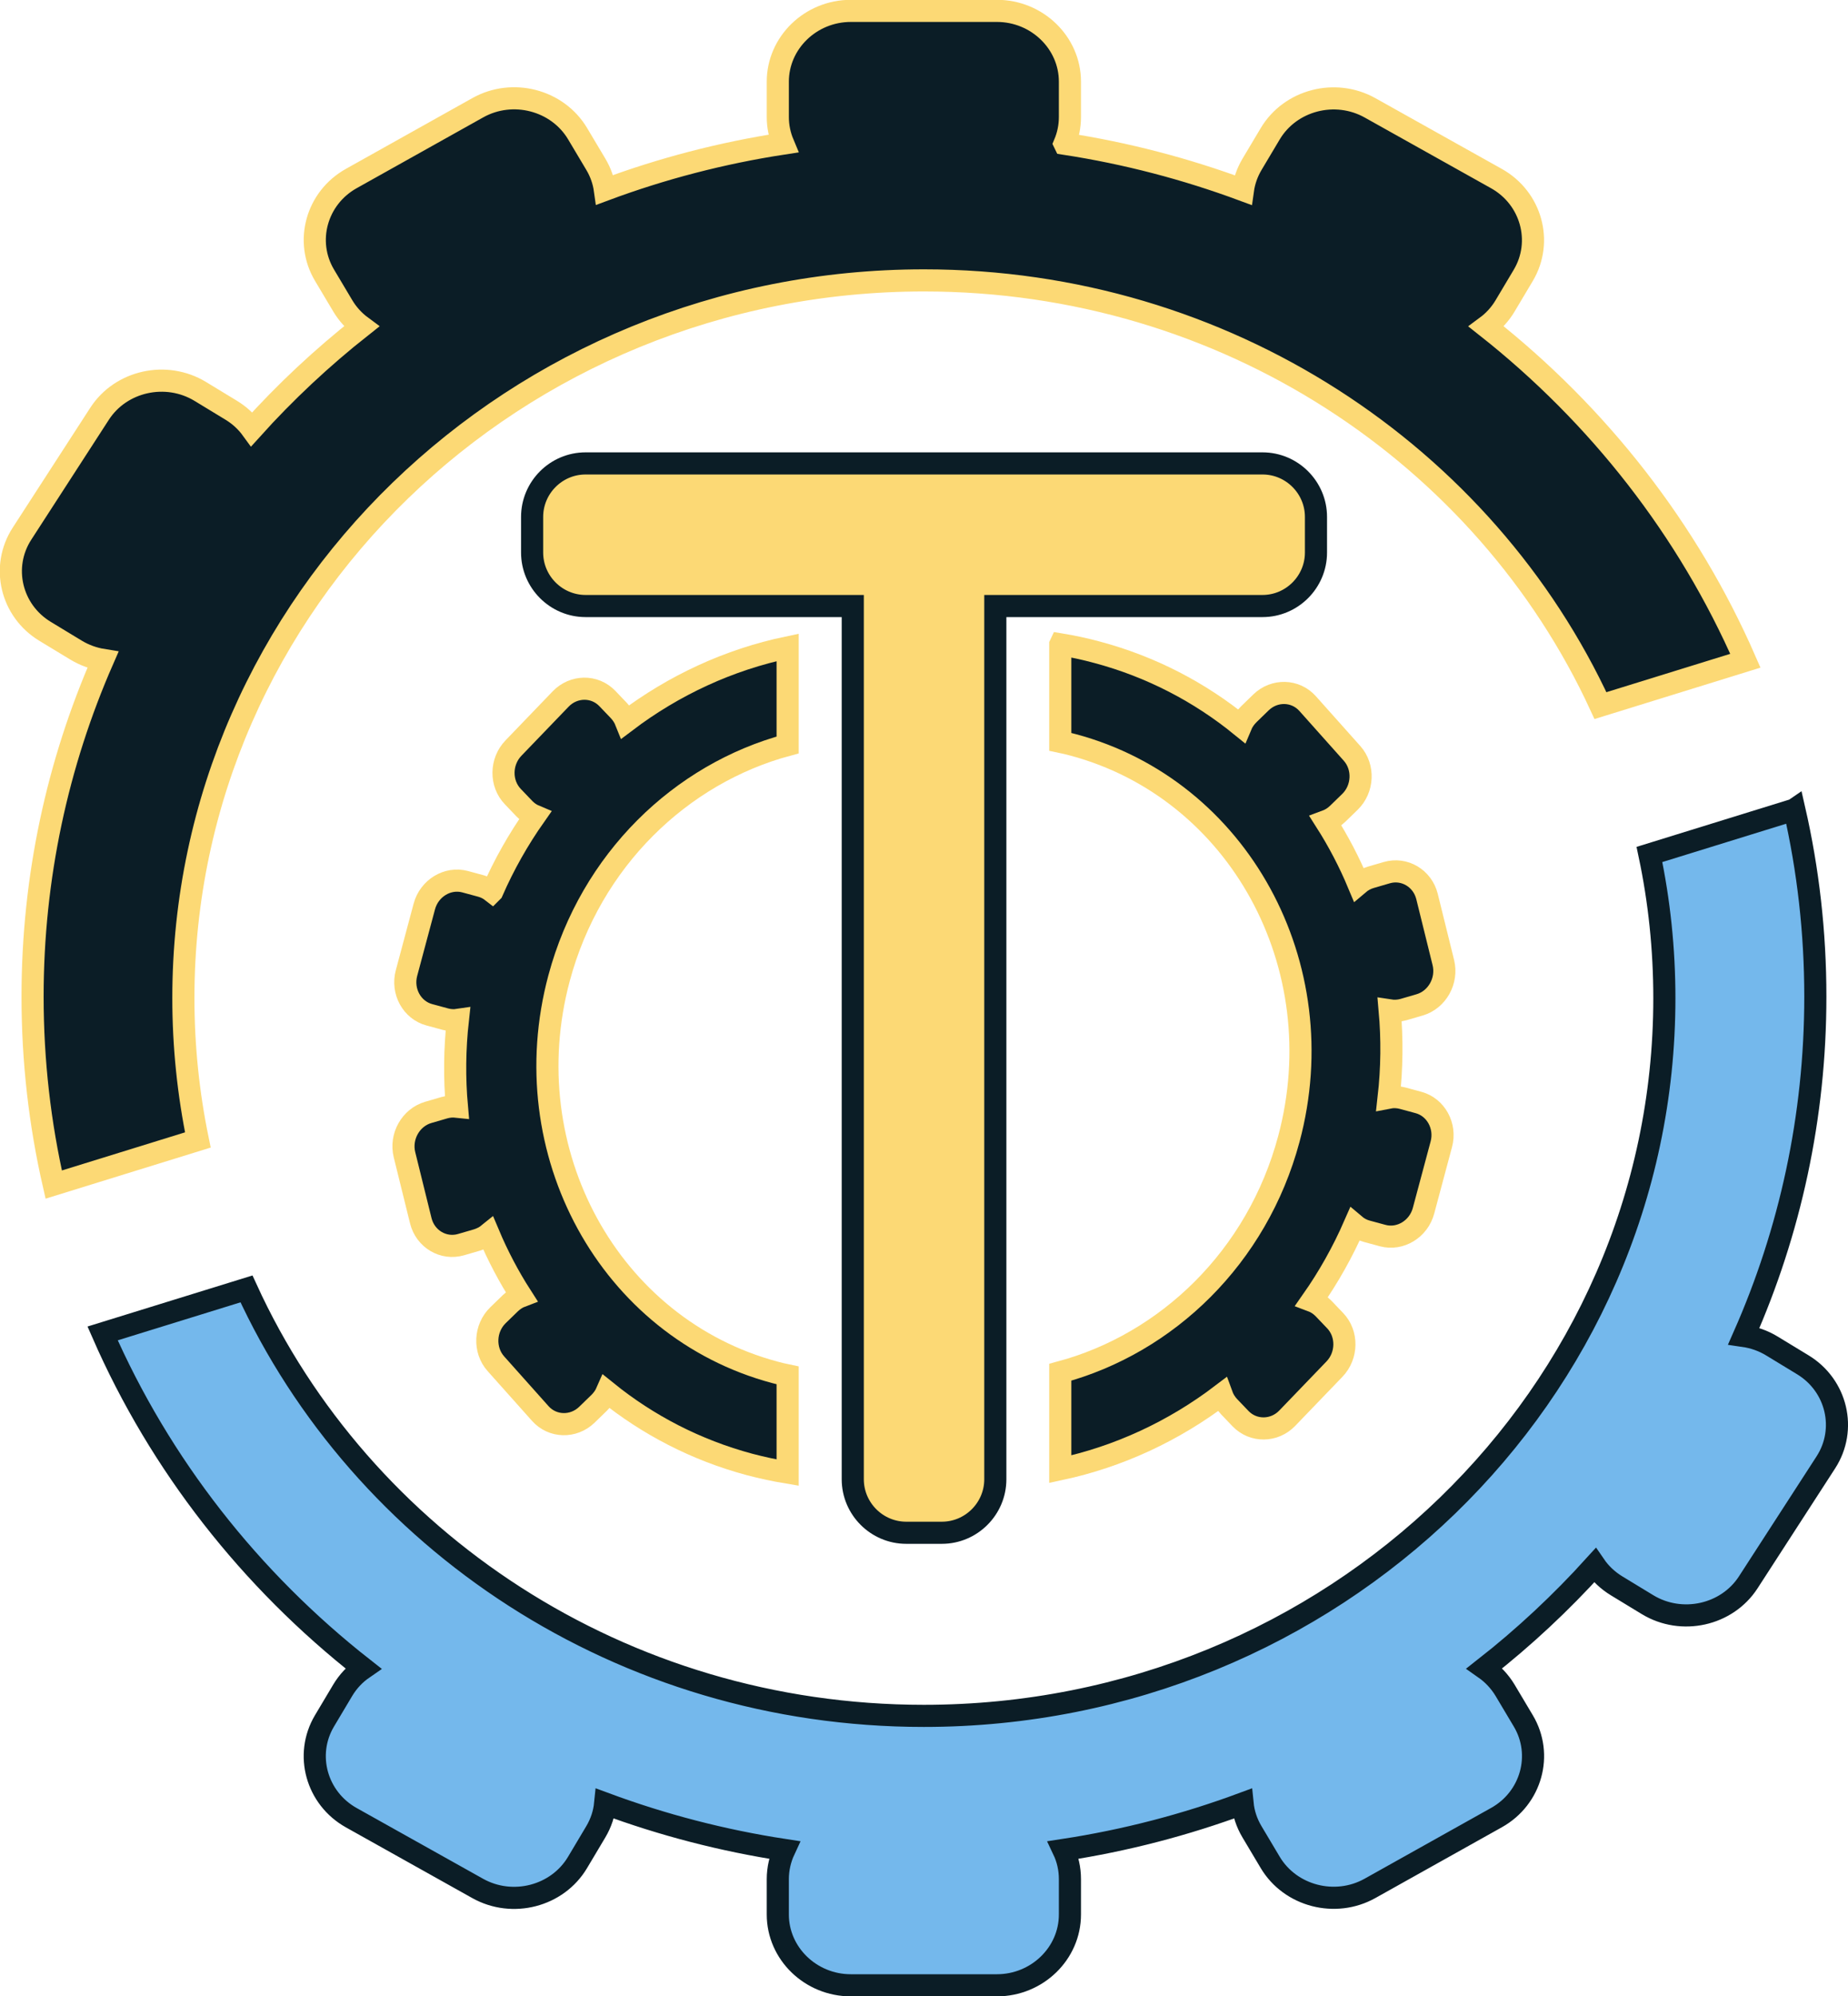 <?xml version="1.0" encoding="UTF-8"?>
<!DOCTYPE svg PUBLIC "-//W3C//DTD SVG 1.1//EN" "http://www.w3.org/Graphics/SVG/1.1/DTD/svg11.dtd">
<!-- Creator: CorelDRAW -->
<svg xmlns="http://www.w3.org/2000/svg" xml:space="preserve" width="62.749mm" height="67.75mm" version="1.1" style="shape-rendering:geometricPrecision; text-rendering:geometricPrecision; image-rendering:optimizeQuality; fill-rule:evenodd; clip-rule:evenodd"
viewBox="0 0 210.53 227.31"
 xmlns:xlink="http://www.w3.org/1999/xlink"
 xmlns:xodm="http://www.corel.com/coreldraw/odm/2003">
 <defs>
  <style type="text/css">
   <![CDATA[
    .str0 {stroke:#0B1D26;stroke-width:2.52;stroke-miterlimit:22.926}
    .str1 {stroke:#FCD975;stroke-width:2.52;stroke-miterlimit:22.926}
    .fil1 {fill:#0B1D26}
    .fil0 {fill:#74B8EC}
    .fil2 {fill:#FCD975}
   ]]>
  </style>
 </defs>
 <g id="Слой_x0020_1">
  <g id="_2354875400736">
   <path class="fil0 str0" d="M204.42 92.18c1.57,6.86 2.39,13.99 2.39,21.31 0,13.72 -2.9,26.78 -8.14,38.64 1.1,0.16 2.19,0.53 3.19,1.14l3.52 2.14c3.88,2.35 5.06,7.35 2.63,11.11l-8.84 13.66c-2.43,3.76 -7.59,4.9 -11.47,2.55l-3.52 -2.14c-1.02,-0.62 -1.86,-1.42 -2.49,-2.34 -3.84,4.24 -8.04,8.17 -12.57,11.72 0.93,0.65 1.73,1.49 2.34,2.5l2.08 3.49c2.29,3.84 0.92,8.79 -3.05,11.01l-14.41 8.06c-3.96,2.22 -9.08,0.89 -11.37,-2.95l-2.08 -3.49c-0.61,-1.02 -0.96,-2.11 -1.07,-3.21 -6.51,2.41 -13.33,4.2 -20.41,5.28 0.48,1.01 0.74,2.14 0.74,3.32l0 4.03c0,4.43 -3.74,8.06 -8.32,8.06l-16.64 0c-4.58,0 -8.32,-3.63 -8.32,-8.06l0 -4.03c0,-1.18 0.27,-2.31 0.74,-3.32 -7.07,-1.08 -13.9,-2.87 -20.41,-5.28 -0.11,1.1 -0.46,2.2 -1.07,3.22l-2.08 3.49c-2.29,3.84 -7.4,5.17 -11.37,2.95l-14.41 -8.06c-3.96,-2.22 -5.33,-7.17 -3.05,-11.01l2.08 -3.49c0.61,-1.02 1.41,-1.86 2.34,-2.5 -12.87,-10.09 -23.14,-23.17 -29.69,-38.14l16.39 -5.07c13.11,28.64 42.73,48.62 77.16,48.62 46.6,0 84.37,-36.59 84.37,-81.72 0,-5.61 -0.58,-11.08 -1.7,-16.37l16.48 -5.1z"/>
   <path class="fil1 str1" d="M121.29 16.37c7.04,1.08 13.83,2.87 20.31,5.27 0.14,-1 0.48,-1.99 1.03,-2.92l2.08 -3.49c2.29,-3.84 7.4,-5.17 11.37,-2.95l14.41 8.06c3.96,2.22 5.33,7.17 3.05,11.01l-2.08 3.49c-0.56,0.94 -1.29,1.73 -2.13,2.35 12.79,10.09 23,23.13 29.51,38.05l-16.51 5.11c-13.16,-28.53 -42.71,-48.42 -77.07,-48.42 -46.6,0 -84.37,36.59 -84.37,81.72 0,5.53 0.57,10.93 1.65,16.16l-16.42 5.08c-1.58,-6.89 -2.41,-14.05 -2.41,-21.4 0,-13.6 2.85,-26.56 8.01,-38.34 -1.06,-0.17 -2.1,-0.54 -3.06,-1.12l-3.53 -2.14c-3.88,-2.35 -5.06,-7.35 -2.63,-11.11l8.84 -13.66c2.43,-3.76 7.59,-4.9 11.47,-2.55l3.52 2.14c0.96,0.58 1.75,1.32 2.36,2.16 3.81,-4.23 7.99,-8.14 12.49,-11.69 -0.84,-0.62 -1.57,-1.41 -2.13,-2.35l-2.08 -3.49c-2.29,-3.84 -0.92,-8.79 3.05,-11.01l14.41 -8.06c3.96,-2.22 9.08,-0.89 11.37,2.95l2.08 3.49c0.55,0.92 0.89,1.91 1.03,2.91 6.48,-2.41 13.27,-4.19 20.31,-5.27 -0.39,-0.93 -0.61,-1.96 -0.61,-3.02l0 -4.03c0,-4.43 3.74,-8.06 8.32,-8.06l16.64 0c4.58,0 8.32,3.63 8.32,8.06l0 4.03c0,1.07 -0.22,2.09 -0.61,3.02z"/>
   <path class="fil1 str1" d="M120.8 73.37c1.4,0.23 2.8,0.53 4.2,0.91 6.17,1.65 11.68,4.55 16.37,8.36 0.2,-0.48 0.51,-0.93 0.9,-1.31l1.39 -1.35c1.53,-1.48 3.92,-1.42 5.31,0.14l5.06 5.67c1.39,1.56 1.28,4.05 -0.25,5.53l-1.39 1.35c-0.4,0.39 -0.87,0.67 -1.36,0.85 1.44,2.26 2.69,4.65 3.73,7.14 0.4,-0.34 0.88,-0.61 1.41,-0.76l1.82 -0.53c2,-0.58 4.06,0.64 4.58,2.71l1.86 7.53c0.51,2.07 -0.71,4.24 -2.71,4.82l-1.82 0.53c-0.53,0.15 -1.07,0.18 -1.58,0.1 0.29,3.25 0.26,6.58 -0.12,9.93 0.51,-0.1 1.05,-0.08 1.58,0.06l1.81 0.49c1.99,0.53 3.17,2.68 2.61,4.76l-2.03 7.58c-0.56,2.08 -2.65,3.35 -4.64,2.82l-1.81 -0.49c-0.53,-0.14 -1,-0.4 -1.4,-0.74 -1.35,3.09 -2.98,5.98 -4.86,8.66 0.48,0.18 0.93,0.47 1.32,0.87l1.31 1.37c1.45,1.5 1.42,3.99 -0.06,5.53l-5.38 5.59c-1.48,1.54 -3.87,1.56 -5.32,0.06l-1.31 -1.37c-0.38,-0.4 -0.66,-0.87 -0.84,-1.37 -5.46,4.15 -11.74,7.07 -18.39,8.49l0 -11.04c12.16,-3.27 22.43,-13.09 26.04,-26.56 5.29,-19.73 -5.72,-39.83 -24.58,-44.88 -0.49,-0.13 -0.97,-0.25 -1.46,-0.35l0 -11.08z"/>
   <path class="fil1 str1" d="M56.08 101.52c1.34,-3.07 2.98,-5.95 4.85,-8.61 -0.43,-0.18 -0.84,-0.46 -1.19,-0.82l-1.31 -1.37c-1.45,-1.5 -1.42,-3.99 0.06,-5.53l5.38 -5.59c1.48,-1.54 3.87,-1.57 5.32,-0.06l1.31 1.37c0.35,0.37 0.62,0.8 0.8,1.25 5.47,-4.14 11.77,-7.05 18.43,-8.44l0 11.11c-12.16,3.27 -22.43,13.09 -26.04,26.56 -5.29,19.73 5.72,39.83 24.58,44.88 0.48,0.13 0.97,0.25 1.46,0.35l0 11.07c-1.45,-0.24 -2.9,-0.55 -4.34,-0.93 -6.11,-1.64 -11.59,-4.5 -16.26,-8.27 -0.2,0.46 -0.5,0.89 -0.88,1.26l-1.39 1.35c-1.53,1.48 -3.92,1.42 -5.31,-0.14l-5.06 -5.67c-1.39,-1.56 -1.28,-4.05 0.25,-5.53l1.39 -1.35c0.38,-0.36 0.81,-0.64 1.26,-0.81 -1.44,-2.24 -2.69,-4.62 -3.73,-7.09 -0.38,0.31 -0.83,0.54 -1.32,0.69l-1.82 0.53c-2,0.58 -4.06,-0.64 -4.58,-2.71l-1.86 -7.53c-0.51,-2.07 0.71,-4.24 2.71,-4.82l1.82 -0.53c0.48,-0.14 0.97,-0.17 1.44,-0.12 -0.29,-3.24 -0.26,-6.55 0.11,-9.88 -0.47,0.07 -0.95,0.04 -1.43,-0.09l-1.81 -0.49c-1.99,-0.53 -3.17,-2.67 -2.61,-4.76l2.03 -7.58c0.56,-2.08 2.65,-3.35 4.64,-2.82l1.81 0.49c0.48,0.13 0.91,0.35 1.28,0.64z"/>
   <path class="fil2 str0" d="M60.62 62.92l0 -4.06c0,-3.35 2.74,-6.09 6.09,-6.09l36.53 0 4.06 0 36.53 0c3.35,0 6.09,2.74 6.09,6.09l0 4.06c0,3.35 -2.74,6.09 -6.09,6.09l-30.44 0 0 99.44c0,3.35 -2.74,6.09 -6.09,6.09l-4.06 0c-3.35,0 -6.09,-2.74 -6.09,-6.09l0 -99.44 -30.44 0c-3.35,0 -6.09,-2.74 -6.09,-6.09z"/>
  </g>
 </g>
</svg>
